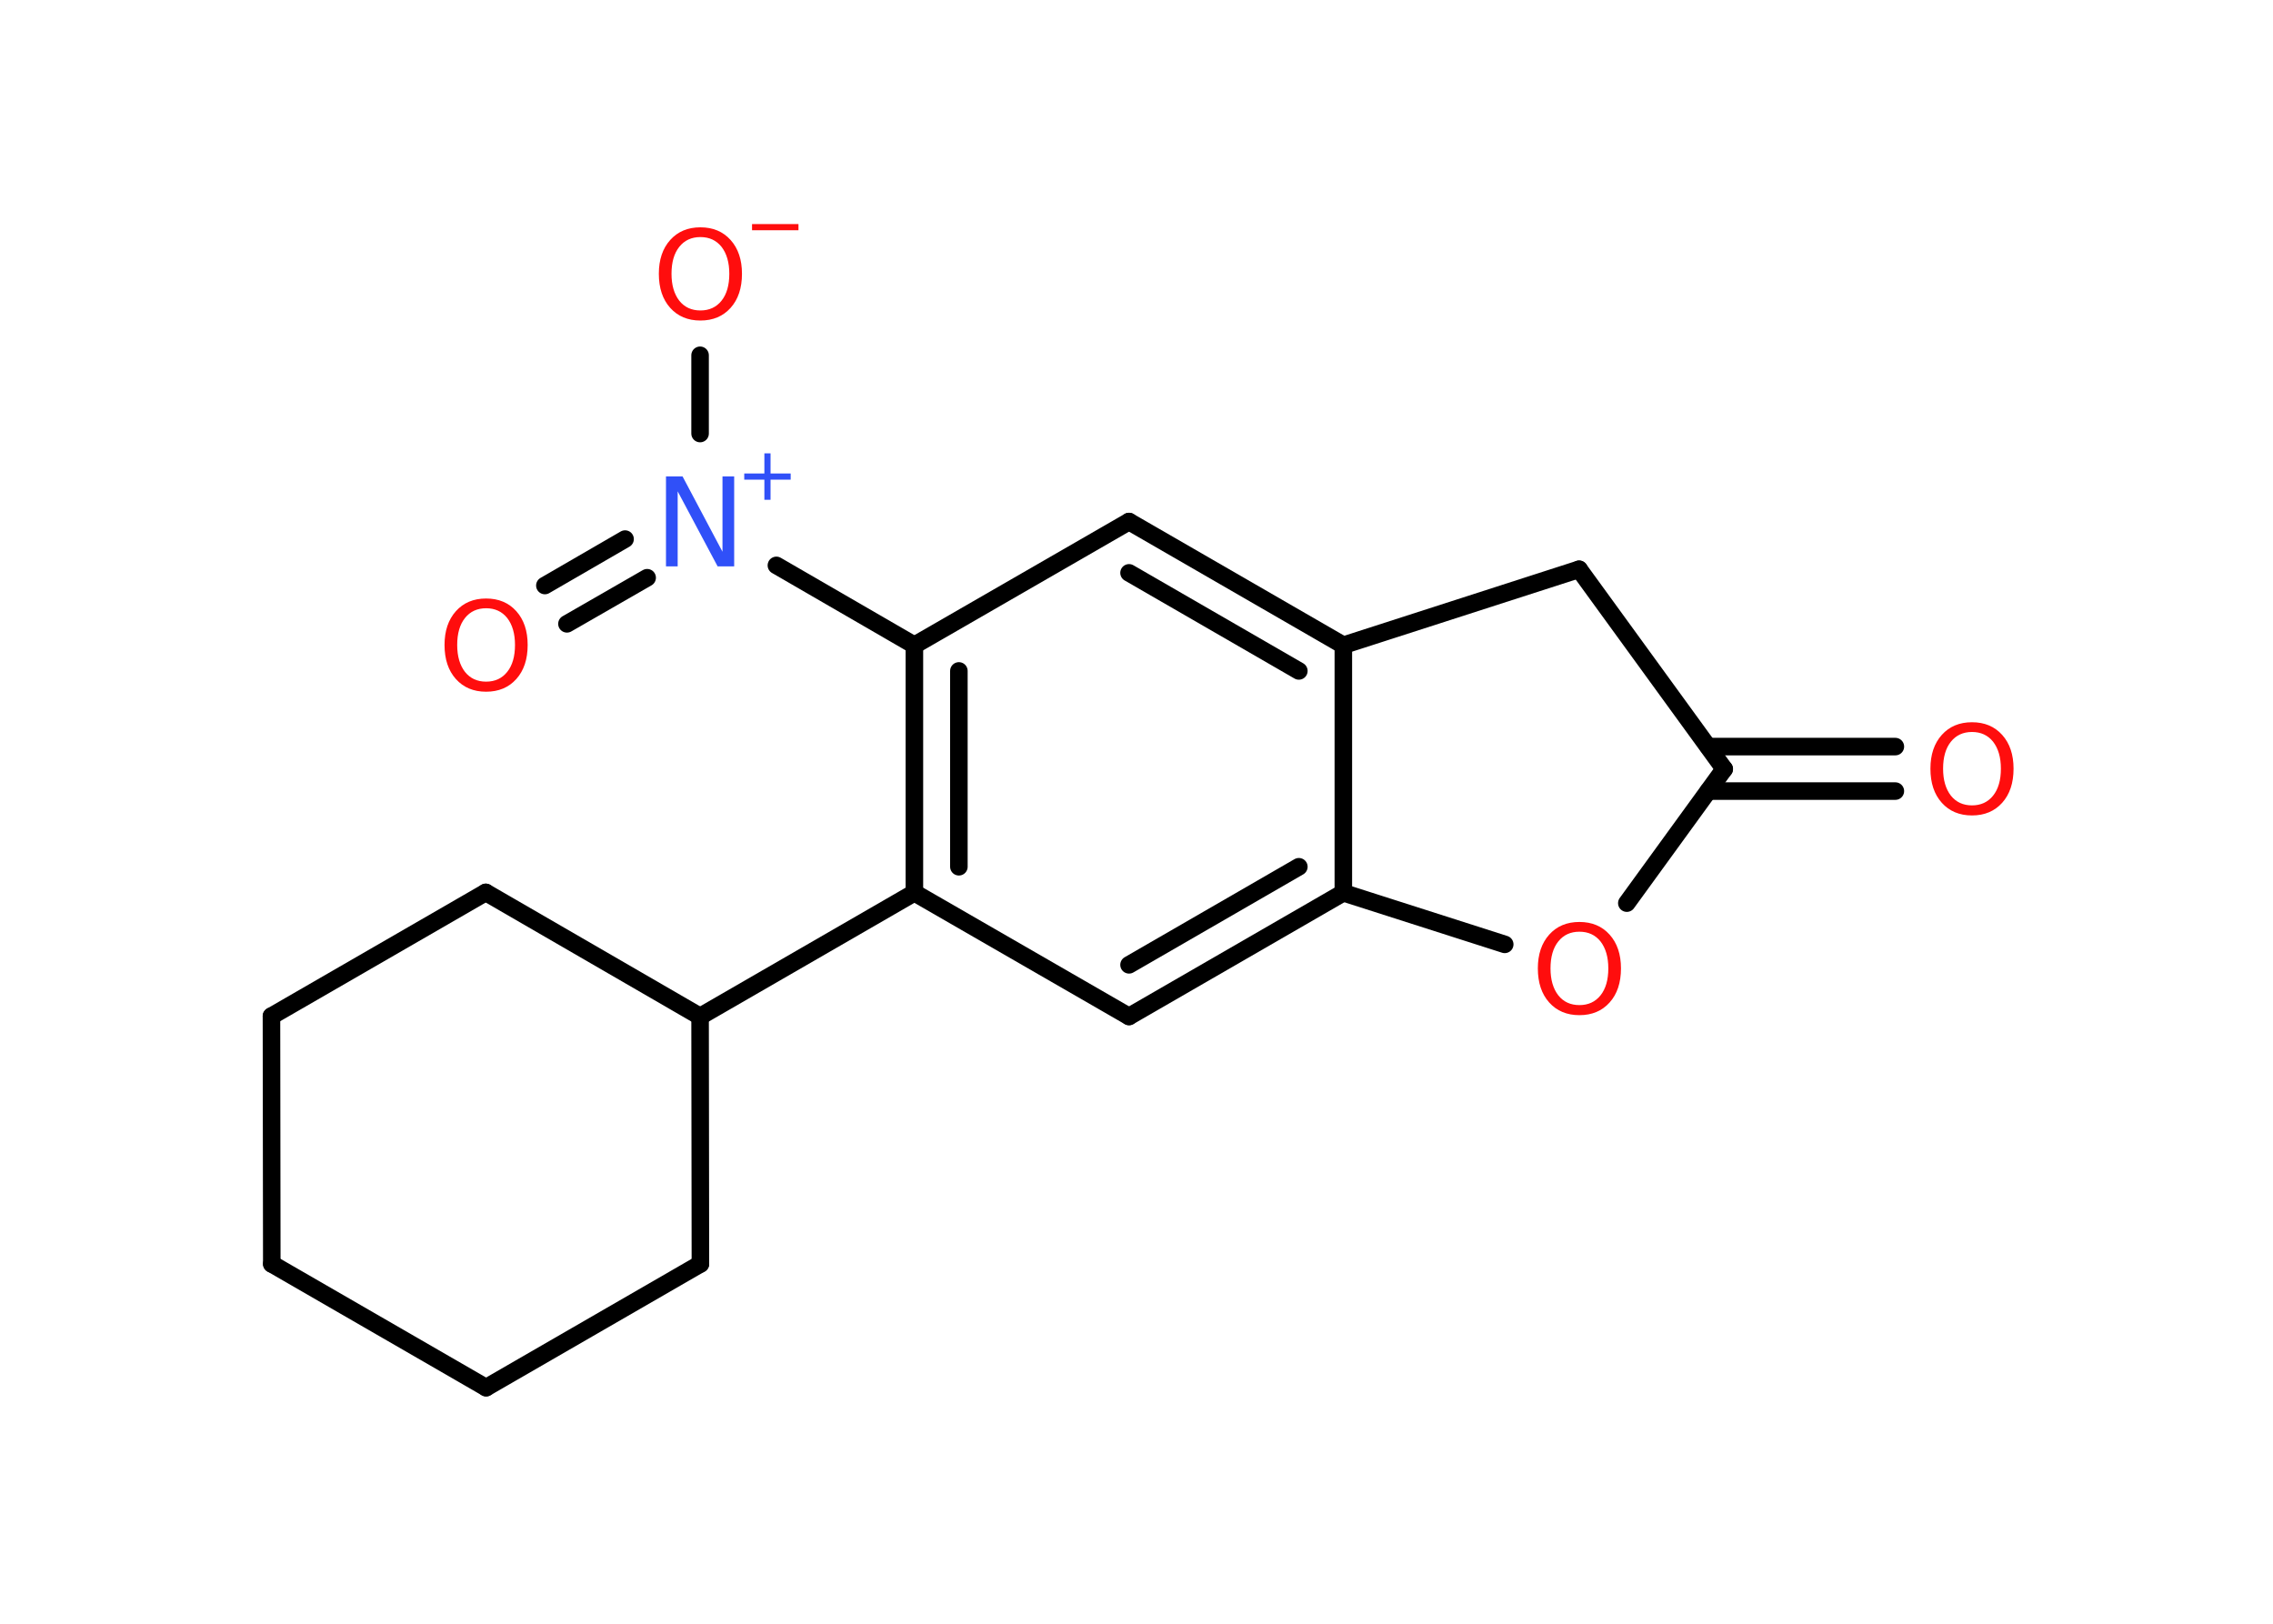 <?xml version='1.0' encoding='UTF-8'?>
<!DOCTYPE svg PUBLIC "-//W3C//DTD SVG 1.1//EN" "http://www.w3.org/Graphics/SVG/1.1/DTD/svg11.dtd">
<svg version='1.2' xmlns='http://www.w3.org/2000/svg' xmlns:xlink='http://www.w3.org/1999/xlink' width='70.0mm' height='50.0mm' viewBox='0 0 70.0 50.0'>
  <desc>Generated by the Chemistry Development Kit (http://github.com/cdk)</desc>
  <g stroke-linecap='round' stroke-linejoin='round' stroke='#000000' stroke-width='.54' fill='#FF0D0D'>
    <rect x='.0' y='.0' width='70.0' height='50.0' fill='#FFFFFF' stroke='none'/>
    <g id='mol1' class='mol'>
      <g id='mol1bnd1' class='bond'>
        <line x1='58.37' y1='24.36' x2='52.61' y2='24.36'/>
        <line x1='58.37' y1='22.99' x2='52.61' y2='22.99'/>
      </g>
      <line id='mol1bnd2' class='bond' x1='53.1' y1='23.68' x2='48.63' y2='17.53'/>
      <line id='mol1bnd3' class='bond' x1='48.63' y1='17.53' x2='41.37' y2='19.87'/>
      <g id='mol1bnd4' class='bond'>
        <line x1='41.37' y1='19.87' x2='34.77' y2='16.06'/>
        <line x1='40.0' y1='20.66' x2='34.77' y2='17.64'/>
      </g>
      <line id='mol1bnd5' class='bond' x1='34.77' y1='16.06' x2='28.16' y2='19.87'/>
      <line id='mol1bnd6' class='bond' x1='28.16' y1='19.87' x2='23.91' y2='17.41'/>
      <g id='mol1bnd7' class='bond'>
        <line x1='19.93' y1='17.79' x2='17.46' y2='19.21'/>
        <line x1='19.25' y1='16.6' x2='16.78' y2='18.03'/>
      </g>
      <line id='mol1bnd8' class='bond' x1='21.56' y1='13.35' x2='21.56' y2='10.94'/>
      <g id='mol1bnd9' class='bond'>
        <line x1='28.16' y1='19.87' x2='28.16' y2='27.49'/>
        <line x1='29.53' y1='20.66' x2='29.53' y2='26.69'/>
      </g>
      <line id='mol1bnd10' class='bond' x1='28.16' y1='27.49' x2='21.56' y2='31.3'/>
      <line id='mol1bnd11' class='bond' x1='21.56' y1='31.3' x2='21.57' y2='38.92'/>
      <line id='mol1bnd12' class='bond' x1='21.57' y1='38.92' x2='14.97' y2='42.73'/>
      <line id='mol1bnd13' class='bond' x1='14.97' y1='42.73' x2='8.37' y2='38.92'/>
      <line id='mol1bnd14' class='bond' x1='8.37' y1='38.92' x2='8.36' y2='31.29'/>
      <line id='mol1bnd15' class='bond' x1='8.36' y1='31.29' x2='14.96' y2='27.48'/>
      <line id='mol1bnd16' class='bond' x1='21.56' y1='31.3' x2='14.96' y2='27.48'/>
      <line id='mol1bnd17' class='bond' x1='28.16' y1='27.49' x2='34.77' y2='31.3'/>
      <g id='mol1bnd18' class='bond'>
        <line x1='34.77' y1='31.3' x2='41.37' y2='27.49'/>
        <line x1='34.77' y1='29.71' x2='40.0' y2='26.69'/>
      </g>
      <line id='mol1bnd19' class='bond' x1='41.37' y1='19.87' x2='41.37' y2='27.49'/>
      <line id='mol1bnd20' class='bond' x1='41.37' y1='27.49' x2='46.34' y2='29.08'/>
      <line id='mol1bnd21' class='bond' x1='53.1' y1='23.68' x2='50.1' y2='27.81'/>
      <path id='mol1atm1' class='atom' d='M60.73 22.54q-.41 .0 -.65 .3q-.24 .3 -.24 .83q.0 .52 .24 .83q.24 .3 .65 .3q.41 .0 .65 -.3q.24 -.3 .24 -.83q.0 -.52 -.24 -.83q-.24 -.3 -.65 -.3zM60.73 22.24q.58 .0 .93 .39q.35 .39 .35 1.04q.0 .66 -.35 1.05q-.35 .39 -.93 .39q-.58 .0 -.93 -.39q-.35 -.39 -.35 -1.05q.0 -.65 .35 -1.04q.35 -.39 .93 -.39z' stroke='none'/>
      <g id='mol1atm7' class='atom'>
        <path d='M20.52 14.67h.5l1.23 2.32v-2.32h.36v2.77h-.51l-1.23 -2.31v2.31h-.36v-2.77z' stroke='none' fill='#3050F8'/>
        <path d='M23.73 13.96v.62h.62v.19h-.62v.62h-.19v-.62h-.62v-.19h.62v-.62h.19z' stroke='none' fill='#3050F8'/>
      </g>
      <path id='mol1atm8' class='atom' d='M14.97 18.73q-.41 .0 -.65 .3q-.24 .3 -.24 .83q.0 .52 .24 .83q.24 .3 .65 .3q.41 .0 .65 -.3q.24 -.3 .24 -.83q.0 -.52 -.24 -.83q-.24 -.3 -.65 -.3zM14.97 18.43q.58 .0 .93 .39q.35 .39 .35 1.04q.0 .66 -.35 1.05q-.35 .39 -.93 .39q-.58 .0 -.93 -.39q-.35 -.39 -.35 -1.05q.0 -.65 .35 -1.04q.35 -.39 .93 -.39z' stroke='none'/>
      <g id='mol1atm9' class='atom'>
        <path d='M21.57 7.3q-.41 .0 -.65 .3q-.24 .3 -.24 .83q.0 .52 .24 .83q.24 .3 .65 .3q.41 .0 .65 -.3q.24 -.3 .24 -.83q.0 -.52 -.24 -.83q-.24 -.3 -.65 -.3zM21.57 7.0q.58 .0 .93 .39q.35 .39 .35 1.04q.0 .66 -.35 1.05q-.35 .39 -.93 .39q-.58 .0 -.93 -.39q-.35 -.39 -.35 -1.05q.0 -.65 .35 -1.04q.35 -.39 .93 -.39z' stroke='none'/>
        <path d='M23.16 6.9h1.43v.19h-1.43v-.19z' stroke='none'/>
      </g>
      <path id='mol1atm19' class='atom' d='M48.64 28.69q-.41 .0 -.65 .3q-.24 .3 -.24 .83q.0 .52 .24 .83q.24 .3 .65 .3q.41 .0 .65 -.3q.24 -.3 .24 -.83q.0 -.52 -.24 -.83q-.24 -.3 -.65 -.3zM48.64 28.39q.58 .0 .93 .39q.35 .39 .35 1.04q.0 .66 -.35 1.05q-.35 .39 -.93 .39q-.58 .0 -.93 -.39q-.35 -.39 -.35 -1.05q.0 -.65 .35 -1.04q.35 -.39 .93 -.39z' stroke='none'/>
    </g>
  </g>
</svg>
